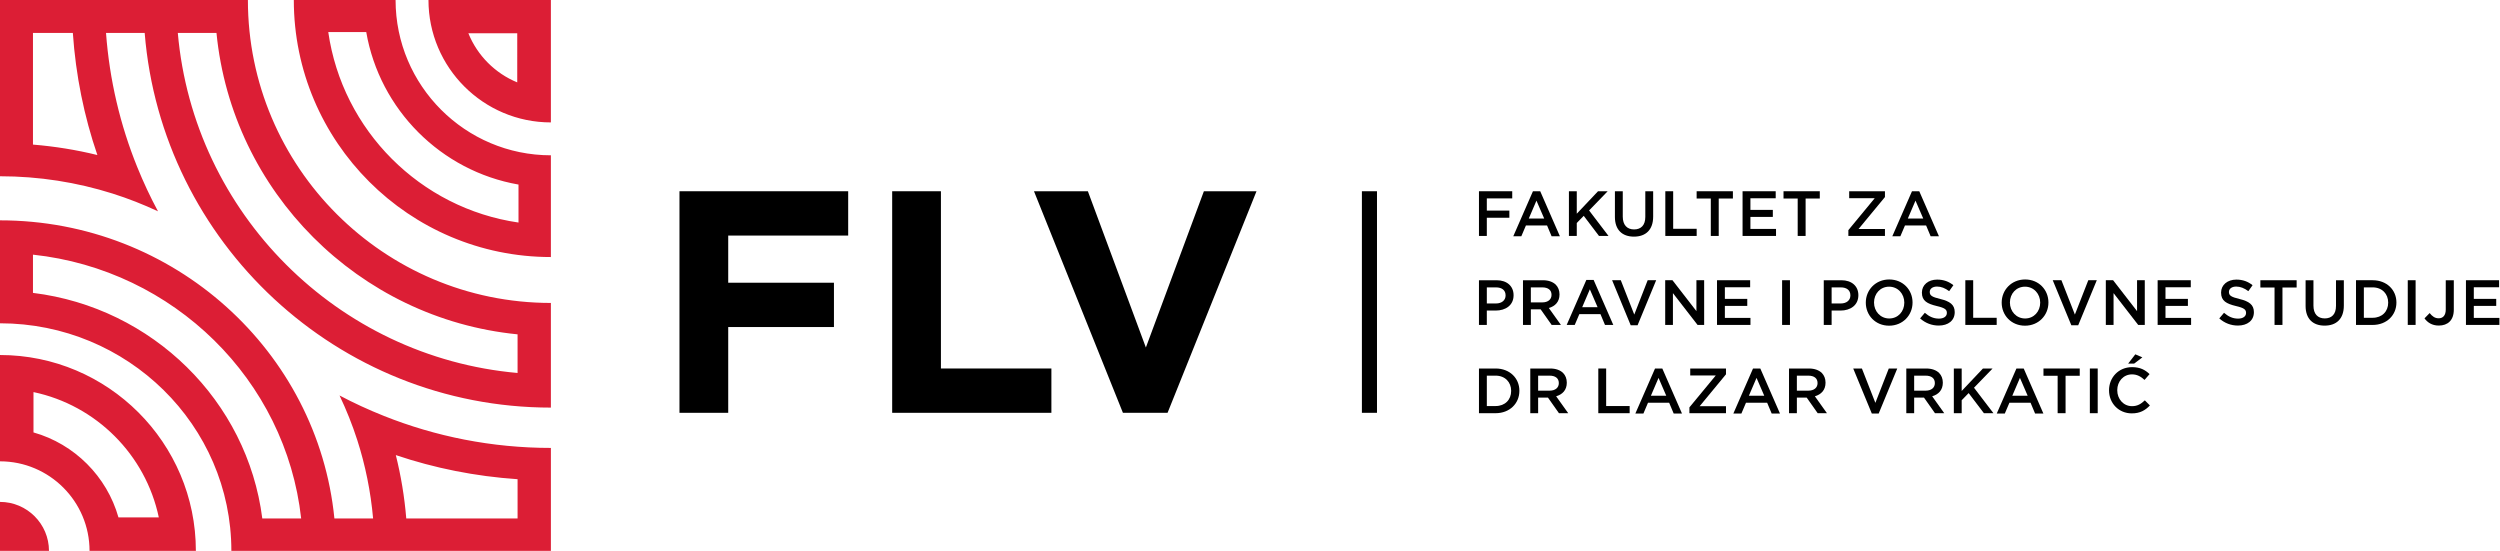 <?xml version="1.0" encoding="UTF-8" standalone="no"?>
<svg
   xmlns:dc="http://purl.org/dc/elements/1.1/"
   xmlns:cc="http://creativecommons.org/ns#"
   xmlns:rdf="http://www.w3.org/1999/02/22-rdf-syntax-ns#"
   xmlns:svg="http://www.w3.org/2000/svg"
   xmlns="http://www.w3.org/2000/svg"
   xmlns:sodipodi="http://sodipodi.sourceforge.net/DTD/sodipodi-0.dtd"
   xmlns:inkscape="http://www.inkscape.org/namespaces/inkscape"
   width="364.453mm"
   height="80.309mm"
   viewBox="0 0 364.453 80.309"
   version="1.1"
   id="svg8"
   inkscape:version="1.0.1 (3bc2e813f5, 2020-09-07)"
   sodipodi:docname="lazar_vrkatic_white_font.svg">
  <defs
     id="defs2" />
  <sodipodi:namedview
     id="base"
     pagecolor="#ffffff"
     bordercolor="#666666"
     borderopacity="1.0"
     inkscape:pageopacity="0.0"
     inkscape:pageshadow="2"
     inkscape:zoom="0.83334723"
     inkscape:cx="550.93901"
     inkscape:cy="-49.021201"
     inkscape:document-units="mm"
     inkscape:current-layer="layer1"
     inkscape:document-rotation="0"
     showgrid="false"
     inkscape:window-width="2560"
     inkscape:window-height="1377"
     inkscape:window-x="1912"
     inkscape:window-y="-8"
     inkscape:window-maximized="1" />
  <g
     inkscape:label="Layer 1"
     inkscape:groupmode="layer"
     id="layer1"
     transform="translate(-3.82,-89.497)">
    <path
       d="m 84.129,89.497 v 17.846 c -9.84,0 -17.846,-8.006 -17.846,-17.846 z m -12.028,4.854 c 1.312,3.239 3.891,5.829 7.123,7.156 V 94.351 Z M 84.129,112.136 v 14.833 c -20.665,0 -37.477,-16.81 -37.477,-37.472 h 14.836 c 0,12.484 10.157,22.64 22.641,22.64 z m -4.721,9.804 v -5.536 C 68.102,114.425 59.169,105.479 57.211,94.168 H 51.675 C 53.729,108.5 65.083,119.866 79.408,121.94 Z M 3.82,141.251 c 15.744,0 28.554,12.808 28.554,28.551 H 16.874 c 0,-7.196 -5.856,-13.052 -13.054,-13.052 z m 17.268,23.669 h 5.882 c -1.923,-9.134 -9.132,-16.341 -18.268,-18.264 v 5.88 c 5.977,1.692 10.694,6.409 12.386,12.384 z m -10.127,4.885 H 3.82 v -7.139 c 3.937,0 7.14,3.202 7.14,7.139 z m 42.357,-22.656 c 2.085,1.107 4.244,2.095 6.457,2.977 7.528,3.002 15.745,4.67 24.355,4.67 v 15.008 H 37.549 c 0,-18.295 -15.13,-33.177 -33.729,-33.177 v -15.008 c 25.39,0 46.327,19.1 48.749,43.458 h 5.642 c -0.352,-3.936 -1.129,-7.754 -2.3,-11.403 -0.721,-2.243 -1.593,-4.42 -2.594,-6.526 z m 25.955,17.928 v -5.721 c -6.168,-0.418 -12.122,-1.615 -17.75,-3.515 0.748,2.996 1.263,6.082 1.523,9.236 h 0.667 z m -37.214,0 h 5.665 C 45.493,144.892 29.149,128.816 8.626,126.621 v 5.573 C 26.045,134.336 39.882,147.946 42.058,165.078 Z M 39.959,89.497 c 0,24.351 19.815,44.164 44.17,44.164 v 15.257 c -31.149,0 -56.76,-24.093 -59.217,-54.617 h -5.637 c 0.508,6.863 2.074,13.436 4.551,19.547 0.898,2.213 1.902,4.37 3.028,6.455 -2.141,-0.999 -4.354,-1.872 -6.636,-2.592 -5.18,-1.633 -10.686,-2.518 -16.399,-2.518 V 89.497 Z m 39.313,54.375 v -5.635 C 56.112,135.946 37.645,117.465 35.379,94.3 h -5.637 c 2.302,26.264 23.271,47.244 49.53,49.571 z M 8.626,110.576 c 3.207,0.262 6.345,0.775 9.389,1.523 -1.935,-5.642 -3.153,-11.613 -3.577,-17.799 H 8.626 Z"
       id="Combined-Shape"
       style="fill:#dc1e35;fill-rule:evenodd;stroke:none;stroke-width:1.338" />
    <g
       id="Logo_typo"
       transform="matrix(0.969,0,0,0.969,102.875,117.377)"
       style="fill:#000000;fill-rule:evenodd;stroke:none;stroke-width:1">
      <polygon
         id="Fill-15"
         points="125.284,1.076 121.46,1.076 121.46,2.911 124.852,2.911 124.852,3.987 121.46,3.987 121.46,6.724 120.279,6.724 120.279,0 125.284,0 "
         style="fill:#000000" />
      <path
         d="M 130.091,4.101 128.928,1.412 l -1.152,2.689 z M 128.4,0 h 1.095 l 2.959,6.772 h -1.249 l -0.681,-1.624 h -3.18 l -0.691,1.624 h -1.211 z"
         id="Fill-17"
         style="fill:#000000" />
      <polygon
         id="Fill-19"
         points="134.994,6.724 133.812,6.724 133.812,0 134.994,0 134.994,3.381 138.192,0 139.643,0 136.847,2.892 139.768,6.724 138.336,6.724 136.04,3.699 134.994,4.775 "
         style="fill:#000000" />
      <path
         d="M 140.732,3.871 V 0 h 1.181 v 3.823 c 0,1.249 0.644,1.921 1.701,1.921 1.047,0 1.691,-0.633 1.691,-1.873 V 0 h 1.181 v 3.813 c 0,2.008 -1.135,3.016 -2.892,3.016 -1.748,0 -2.863,-1.008 -2.863,-2.959"
         id="Fill-21"
         style="fill:#000000" />
      <polygon
         id="Fill-23"
         points="153.032,6.724 148.316,6.724 148.316,0 149.497,0 149.497,5.648 153.032,5.648 "
         style="fill:#000000" />
      <polygon
         id="Fill-25"
         points="156.349,6.724 155.158,6.724 155.158,1.095 153.026,1.095 153.026,0 158.482,0 158.482,1.095 156.349,1.095 "
         style="fill:#000000" />
      <polygon
         id="Fill-27"
         points="164.97,6.724 159.936,6.724 159.936,0 164.921,0 164.921,1.057 161.117,1.057 161.117,2.805 164.489,2.805 164.489,3.861 161.117,3.861 161.117,5.668 164.97,5.668 "
         style="fill:#000000" />
      <polygon
         id="Fill-29"
         points="169.421,6.724 168.23,6.724 168.23,1.095 166.097,1.095 166.097,0 171.554,0 171.554,1.095 169.421,1.095 "
         style="fill:#000000" />
      <polygon
         id="Fill-31"
         points="175.977,1.047 175.977,0 181.357,0 181.357,0.873 177.389,5.676 181.357,5.676 181.357,6.724 175.853,6.724 175.853,5.849 179.82,1.047 "
         style="fill:#000000" />
      <path
         d="M 187.115,4.101 185.953,1.412 l -1.152,2.689 z M 185.425,0 h 1.095 l 2.959,6.772 h -1.249 l -0.681,-1.624 h -3.18 l -0.691,1.624 H 182.466 Z"
         id="Fill-33"
         style="fill:#000000" />
      <path
         d="m 122.834,16.884 c 0.895,0 1.451,-0.499 1.451,-1.2 v -0.02 c 0,-0.787 -0.567,-1.2 -1.451,-1.2 h -1.373 v 2.42 z m -2.556,-3.496 h 2.652 c 1.567,0 2.556,0.893 2.556,2.248 v 0.019 c 0,1.508 -1.211,2.296 -2.691,2.296 h -1.335 v 2.161 h -1.183 z"
         id="Fill-35"
         style="fill:#000000" />
      <path
         d="m 129.812,16.721 c 0.845,0 1.383,-0.441 1.383,-1.124 v -0.02 c 0,-0.72 -0.517,-1.113 -1.392,-1.113 h -1.719 V 16.721 Z m -2.911,-3.333 h 2.997 c 0.845,0 1.508,0.249 1.941,0.672 0.355,0.365 0.556,0.864 0.556,1.451 v 0.02 c 0,1.104 -0.663,1.767 -1.605,2.036 l 1.817,2.545 h -1.393 l -1.653,-2.344 h -1.477 v 2.344 h -1.183 z"
         id="Fill-37"
         style="fill:#000000" />
      <path
         d="m 138.125,17.442 -1.163,-2.689 -1.152,2.689 z m -1.691,-4.101 h 1.095 l 2.959,6.772 h -1.249 l -0.681,-1.624 h -3.179 l -0.692,1.624 h -1.211 z"
         id="Fill-39"
         style="fill:#000000" />
      <polygon
         id="Fill-41"
         points="141.617,13.387 143.643,18.555 145.661,13.387 146.938,13.387 144.143,20.159 143.106,20.159 140.31,13.387 "
         style="fill:#000000" />
      <polygon
         id="Fill-43"
         points="152.994,18.037 152.994,13.387 154.157,13.387 154.157,20.111 153.166,20.111 149.459,15.327 149.459,20.111 148.297,20.111 148.297,13.387 149.391,13.387 "
         style="fill:#000000" />
      <polygon
         id="Fill-45"
         points="161.124,20.111 156.092,20.111 156.092,13.387 161.077,13.387 161.077,14.445 157.273,14.445 157.273,16.193 160.644,16.193 160.644,17.249 157.273,17.249 157.273,19.055 161.124,19.055 "
         style="fill:#000000" />
      <polygon
         id="Fill-47"
         points="167.067,13.387 165.885,13.387 165.885,20.111 167.067,20.111 "
         style="fill:#000000" />
      <path
         d="m 174.707,16.884 c 0.895,0 1.451,-0.499 1.451,-1.2 v -0.02 c 0,-0.787 -0.567,-1.2 -1.451,-1.2 h -1.373 v 2.42 z m -2.555,-3.496 h 2.652 c 1.565,0 2.555,0.893 2.555,2.248 0,1.527 -1.211,2.315 -2.689,2.315 h -1.336 v 2.161 H 172.152 Z"
         id="Fill-49"
         style="fill:#000000" />
      <path
         d="m 184.269,16.769 v -0.019 c 0,-1.307 -0.951,-2.392 -2.287,-2.392 -1.335,0 -2.267,1.067 -2.267,2.372 v 0.02 c 0,1.307 0.952,2.392 2.287,2.392 1.335,0 2.267,-1.067 2.267,-2.373 m -5.792,0 v -0.019 c 0,-1.893 1.46,-3.477 3.525,-3.477 2.065,0 3.507,1.565 3.507,3.457 v 0.02 c 0,1.892 -1.461,3.477 -3.527,3.477 -2.064,0 -3.505,-1.565 -3.505,-3.459"
         id="Fill-50"
         style="fill:#000000" />
      <path
         d="m 186.646,19.132 0.712,-0.845 c 0.643,0.557 1.287,0.875 2.123,0.875 0.729,0 1.191,-0.337 1.191,-0.845 v -0.02 c 0,-0.48 -0.269,-0.739 -1.517,-1.027 -1.432,-0.347 -2.239,-0.769 -2.239,-2.008 v -0.02 c 0,-1.152 0.96,-1.949 2.296,-1.949 0.98,0 1.757,0.297 2.44,0.845 l -0.635,0.893 c -0.604,-0.452 -1.209,-0.692 -1.824,-0.692 -0.692,0 -1.096,0.355 -1.096,0.797 v 0.02 c 0,0.517 0.308,0.749 1.595,1.056 1.423,0.345 2.161,0.855 2.161,1.969 v 0.019 c 0,1.259 -0.989,2.008 -2.401,2.008 -1.028,0 -1.999,-0.356 -2.805,-1.076"
         id="Fill-51"
         style="fill:#000000" />
      <polygon
         id="Fill-52"
         points="198.167,20.111 193.451,20.111 193.451,13.387 194.632,13.387 194.632,19.037 198.167,19.037 "
         style="fill:#000000" />
      <path
         d="m 204.713,16.769 v -0.019 c 0,-1.307 -0.951,-2.392 -2.287,-2.392 -1.335,0 -2.267,1.067 -2.267,2.372 v 0.02 c 0,1.307 0.951,2.392 2.287,2.392 1.335,0 2.267,-1.067 2.267,-2.373 m -5.793,0 v -0.019 c 0,-1.893 1.461,-3.477 3.527,-3.477 2.065,0 3.505,1.565 3.505,3.457 v 0.02 c 0,1.892 -1.46,3.477 -3.525,3.477 -2.065,0 -3.507,-1.565 -3.507,-3.459"
         id="Fill-53"
         style="fill:#000000" />
      <polygon
         id="Fill-54"
         points="207.906,13.387 209.933,18.555 211.95,13.387 213.228,13.387 210.433,20.159 209.396,20.159 206.6,13.387 "
         style="fill:#000000" />
      <polygon
         id="Fill-55"
         points="219.285,18.037 219.285,13.387 220.447,13.387 220.447,20.111 219.457,20.111 215.75,15.327 215.75,20.111 214.587,20.111 214.587,13.387 215.682,13.387 "
         style="fill:#000000" />
      <polygon
         id="Fill-56"
         points="227.415,20.111 222.382,20.111 222.382,13.387 227.367,13.387 227.367,14.445 223.563,14.445 223.563,16.193 226.935,16.193 226.935,17.249 223.563,17.249 223.563,19.055 227.415,19.055 "
         style="fill:#000000" />
      <path
         d="m 231.657,19.132 0.711,-0.845 c 0.644,0.557 1.288,0.875 2.123,0.875 0.731,0 1.192,-0.337 1.192,-0.845 v -0.02 c 0,-0.48 -0.269,-0.739 -1.519,-1.027 -1.431,-0.347 -2.237,-0.769 -2.237,-2.008 v -0.02 c 0,-1.152 0.96,-1.949 2.296,-1.949 0.98,0 1.757,0.297 2.44,0.845 l -0.635,0.893 c -0.604,-0.452 -1.209,-0.692 -1.824,-0.692 -0.692,0 -1.096,0.355 -1.096,0.797 v 0.02 c 0,0.517 0.307,0.749 1.595,1.056 1.421,0.345 2.161,0.855 2.161,1.969 v 0.019 c 0,1.259 -0.989,2.008 -2.401,2.008 -1.028,0 -1.999,-0.356 -2.805,-1.076"
         id="Fill-57"
         style="fill:#000000" />
      <polygon
         id="Fill-58"
         points="241.161,20.112 239.969,20.112 239.969,14.483 237.837,14.483 237.837,13.388 243.293,13.388 243.293,14.483 241.161,14.483 "
         style="fill:#000000" />
      <path
         d="m 244.642,17.259 v -3.871 h 1.181 v 3.823 c 0,1.249 0.644,1.921 1.7,1.921 1.048,0 1.692,-0.633 1.692,-1.873 v -3.871 h 1.18 V 17.201 c 0,2.008 -1.133,3.016 -2.891,3.016 -1.749,0 -2.863,-1.008 -2.863,-2.959"
         id="Fill-59"
         style="fill:#000000" />
      <path
         d="m 254.732,19.036 c 1.412,0 2.335,-0.951 2.335,-2.268 v -0.019 c 0,-1.316 -0.923,-2.287 -2.335,-2.287 h -1.325 V 19.036 Z m -2.507,-5.649 h 2.507 c 2.113,0 3.573,1.451 3.573,3.344 v 0.019 c 0,1.892 -1.46,3.363 -3.573,3.363 h -2.507 z"
         id="Fill-60"
         style="fill:#000000" />
      <polygon
         id="Fill-61"
         points="261.192,13.387 260.011,13.387 260.011,20.111 261.192,20.111 "
         style="fill:#000000" />
      <path
         d="m 262.529,19.123 0.777,-0.797 c 0.395,0.499 0.788,0.788 1.355,0.788 0.635,0 1.067,-0.423 1.067,-1.316 v -4.409 h 1.211 V 17.825 c 0,0.797 -0.231,1.393 -0.625,1.787 -0.393,0.395 -0.96,0.596 -1.632,0.596 -1.039,0 -1.711,-0.48 -2.152,-1.085"
         id="Fill-62"
         style="fill:#000000" />
      <polygon
         id="Fill-63"
         points="273.8,20.111 268.766,20.111 268.766,13.387 273.752,13.387 273.752,14.445 269.948,14.445 269.948,16.193 273.32,16.193 273.32,17.249 269.948,17.249 269.948,19.055 273.8,19.055 "
         style="fill:#000000" />
      <path
         d="m 122.787,32.315 c 1.412,0 2.335,-0.951 2.335,-2.267 v -0.019 c 0,-1.316 -0.923,-2.287 -2.335,-2.287 h -1.325 v 4.572 z m -2.508,-5.648 h 2.508 c 2.113,0 3.573,1.451 3.573,3.343 v 0.02 c 0,1.892 -1.46,3.361 -3.573,3.361 h -2.508 z"
         id="Fill-64"
         style="fill:#000000" />
      <path
         d="m 130.909,30 c 0.847,0 1.384,-0.441 1.384,-1.124 v -0.02 c 0,-0.72 -0.519,-1.113 -1.393,-1.113 h -1.719 V 30 Z M 128,26.667 h 2.996 c 0.845,0 1.508,0.249 1.941,0.672 0.355,0.365 0.556,0.864 0.556,1.451 v 0.02 c 0,1.104 -0.663,1.767 -1.604,2.036 l 1.816,2.545 H 132.312 l -1.652,-2.344 h -1.479 v 2.344 H 128 Z"
         id="Fill-65"
         style="fill:#000000" />
      <polygon
         id="Fill-66"
         points="142.949,33.391 138.233,33.391 138.233,26.667 139.415,26.667 139.415,32.315 142.949,32.315 "
         style="fill:#000000" />
      <path
         d="m 148.458,30.768 -1.163,-2.689 -1.152,2.689 z m -1.691,-4.101 h 1.095 l 2.959,6.772 h -1.249 l -0.681,-1.624 h -3.18 l -0.691,1.624 h -1.211 z"
         id="Fill-67"
         style="fill:#000000" />
      <polygon
         id="Fill-68"
         points="152.063,27.713 152.063,26.667 157.443,26.667 157.443,27.54 153.477,32.343 157.443,32.343 157.443,33.391 151.939,33.391 151.939,32.516 155.906,27.713 "
         style="fill:#000000" />
      <path
         d="m 163.201,30.768 -1.163,-2.689 -1.152,2.689 z m -1.691,-4.101 h 1.096 l 2.957,6.772 h -1.248 l -0.683,-1.624 h -3.18 l -0.691,1.624 H 158.552 Z"
         id="Fill-69"
         style="fill:#000000" />
      <path
         d="m 169.834,30 c 0.847,0 1.384,-0.441 1.384,-1.124 v -0.02 c 0,-0.72 -0.519,-1.113 -1.393,-1.113 H 168.106 V 30 Z m -2.909,-3.333 h 2.996 c 0.845,0 1.508,0.249 1.941,0.672 0.355,0.365 0.556,0.864 0.556,1.451 v 0.02 c 0,1.104 -0.663,1.767 -1.604,2.036 l 1.816,2.545 h -1.393 l -1.652,-2.344 h -1.479 v 2.344 h -1.181 z"
         id="Fill-70"
         style="fill:#000000" />
      <polygon
         id="Fill-71"
         points="177.89,26.667 179.916,31.835 181.934,26.667 183.211,26.667 180.416,33.439 179.379,33.439 176.583,26.667 "
         style="fill:#000000" />
      <path
         d="m 187.481,30 c 0.845,0 1.384,-0.441 1.384,-1.124 v -0.02 c 0,-0.72 -0.52,-1.113 -1.393,-1.113 h -1.72 V 30 Z m -2.911,-3.333 h 2.997 c 0.845,0 1.508,0.249 1.94,0.672 0.356,0.365 0.557,0.864 0.557,1.451 v 0.02 c 0,1.104 -0.663,1.767 -1.604,2.036 l 1.816,2.545 h -1.393 l -1.652,-2.344 h -1.48 v 2.344 h -1.181 z"
         id="Fill-72"
         style="fill:#000000" />
      <polygon
         id="Fill-73"
         points="192.902,33.391 191.721,33.391 191.721,26.667 192.902,26.667 192.902,30.048 196.101,26.667 197.551,26.667 194.755,29.559 197.677,33.391 196.245,33.391 193.949,30.365 192.902,31.441 "
         style="fill:#000000" />
      <path
         d="m 202.829,30.768 -1.163,-2.689 -1.152,2.689 z m -1.691,-4.101 h 1.095 l 2.959,6.772 h -1.249 l -0.681,-1.624 h -3.179 l -0.692,1.624 h -1.211 z"
         id="Fill-74"
         style="fill:#000000" />
      <polygon
         id="Fill-75"
         points="208.53,33.391 207.338,33.391 207.338,27.761 205.206,27.761 205.206,26.667 210.662,26.667 210.662,27.761 208.53,27.761 "
         style="fill:#000000" />
      <polygon
         id="Fill-76"
         points="213.365,26.667 212.184,26.667 212.184,33.391 213.365,33.391 "
         style="fill:#000000" />
      <path
         d="m 219.025,24.533 1.056,0.461 -1.229,0.932 h -0.903 z m -3.957,5.428 v -0.019 c 0,-1.912 1.431,-3.479 3.467,-3.479 1.24,0 1.989,0.432 2.632,1.047 l -0.759,0.875 c -0.537,-0.5 -1.113,-0.835 -1.883,-0.835 -1.287,0 -2.219,1.056 -2.219,2.372 v 0.02 c 0,1.315 0.932,2.392 2.219,2.392 0.827,0 1.355,-0.337 1.932,-0.875 l 0.759,0.768 c -0.703,0.731 -1.471,1.191 -2.729,1.191 -1.96,0 -3.419,-1.527 -3.419,-3.457 z"
         id="Fill-77"
         style="fill:#000000" />
      <polygon
         id="Fill-78"
         points="104.937,0 102.667,0 102.667,33.333 104.937,33.333 "
         style="fill:#000000" />
      <polygon
         id="Fill-79"
         points="25.381,6.667 7.333,6.667 7.333,13.762 23.239,13.762 23.239,20.429 7.333,20.429 7.333,33.333 0,33.333 0,0 25.381,0 "
         style="fill:#000000" />
      <polygon
         id="Fill-80"
         points="55.953,33.333 32,33.333 32,0 39.333,0 39.333,26.666 55.953,26.666 "
         style="fill:#000000" />
      <polygon
         id="Fill-81"
         points="86.811,0 78.895,0 70.167,23.509 61.441,0 53.333,0 66.714,33.333 73.43,33.333 "
         style="fill:#000000" />
    </g>
  </g>
</svg>
